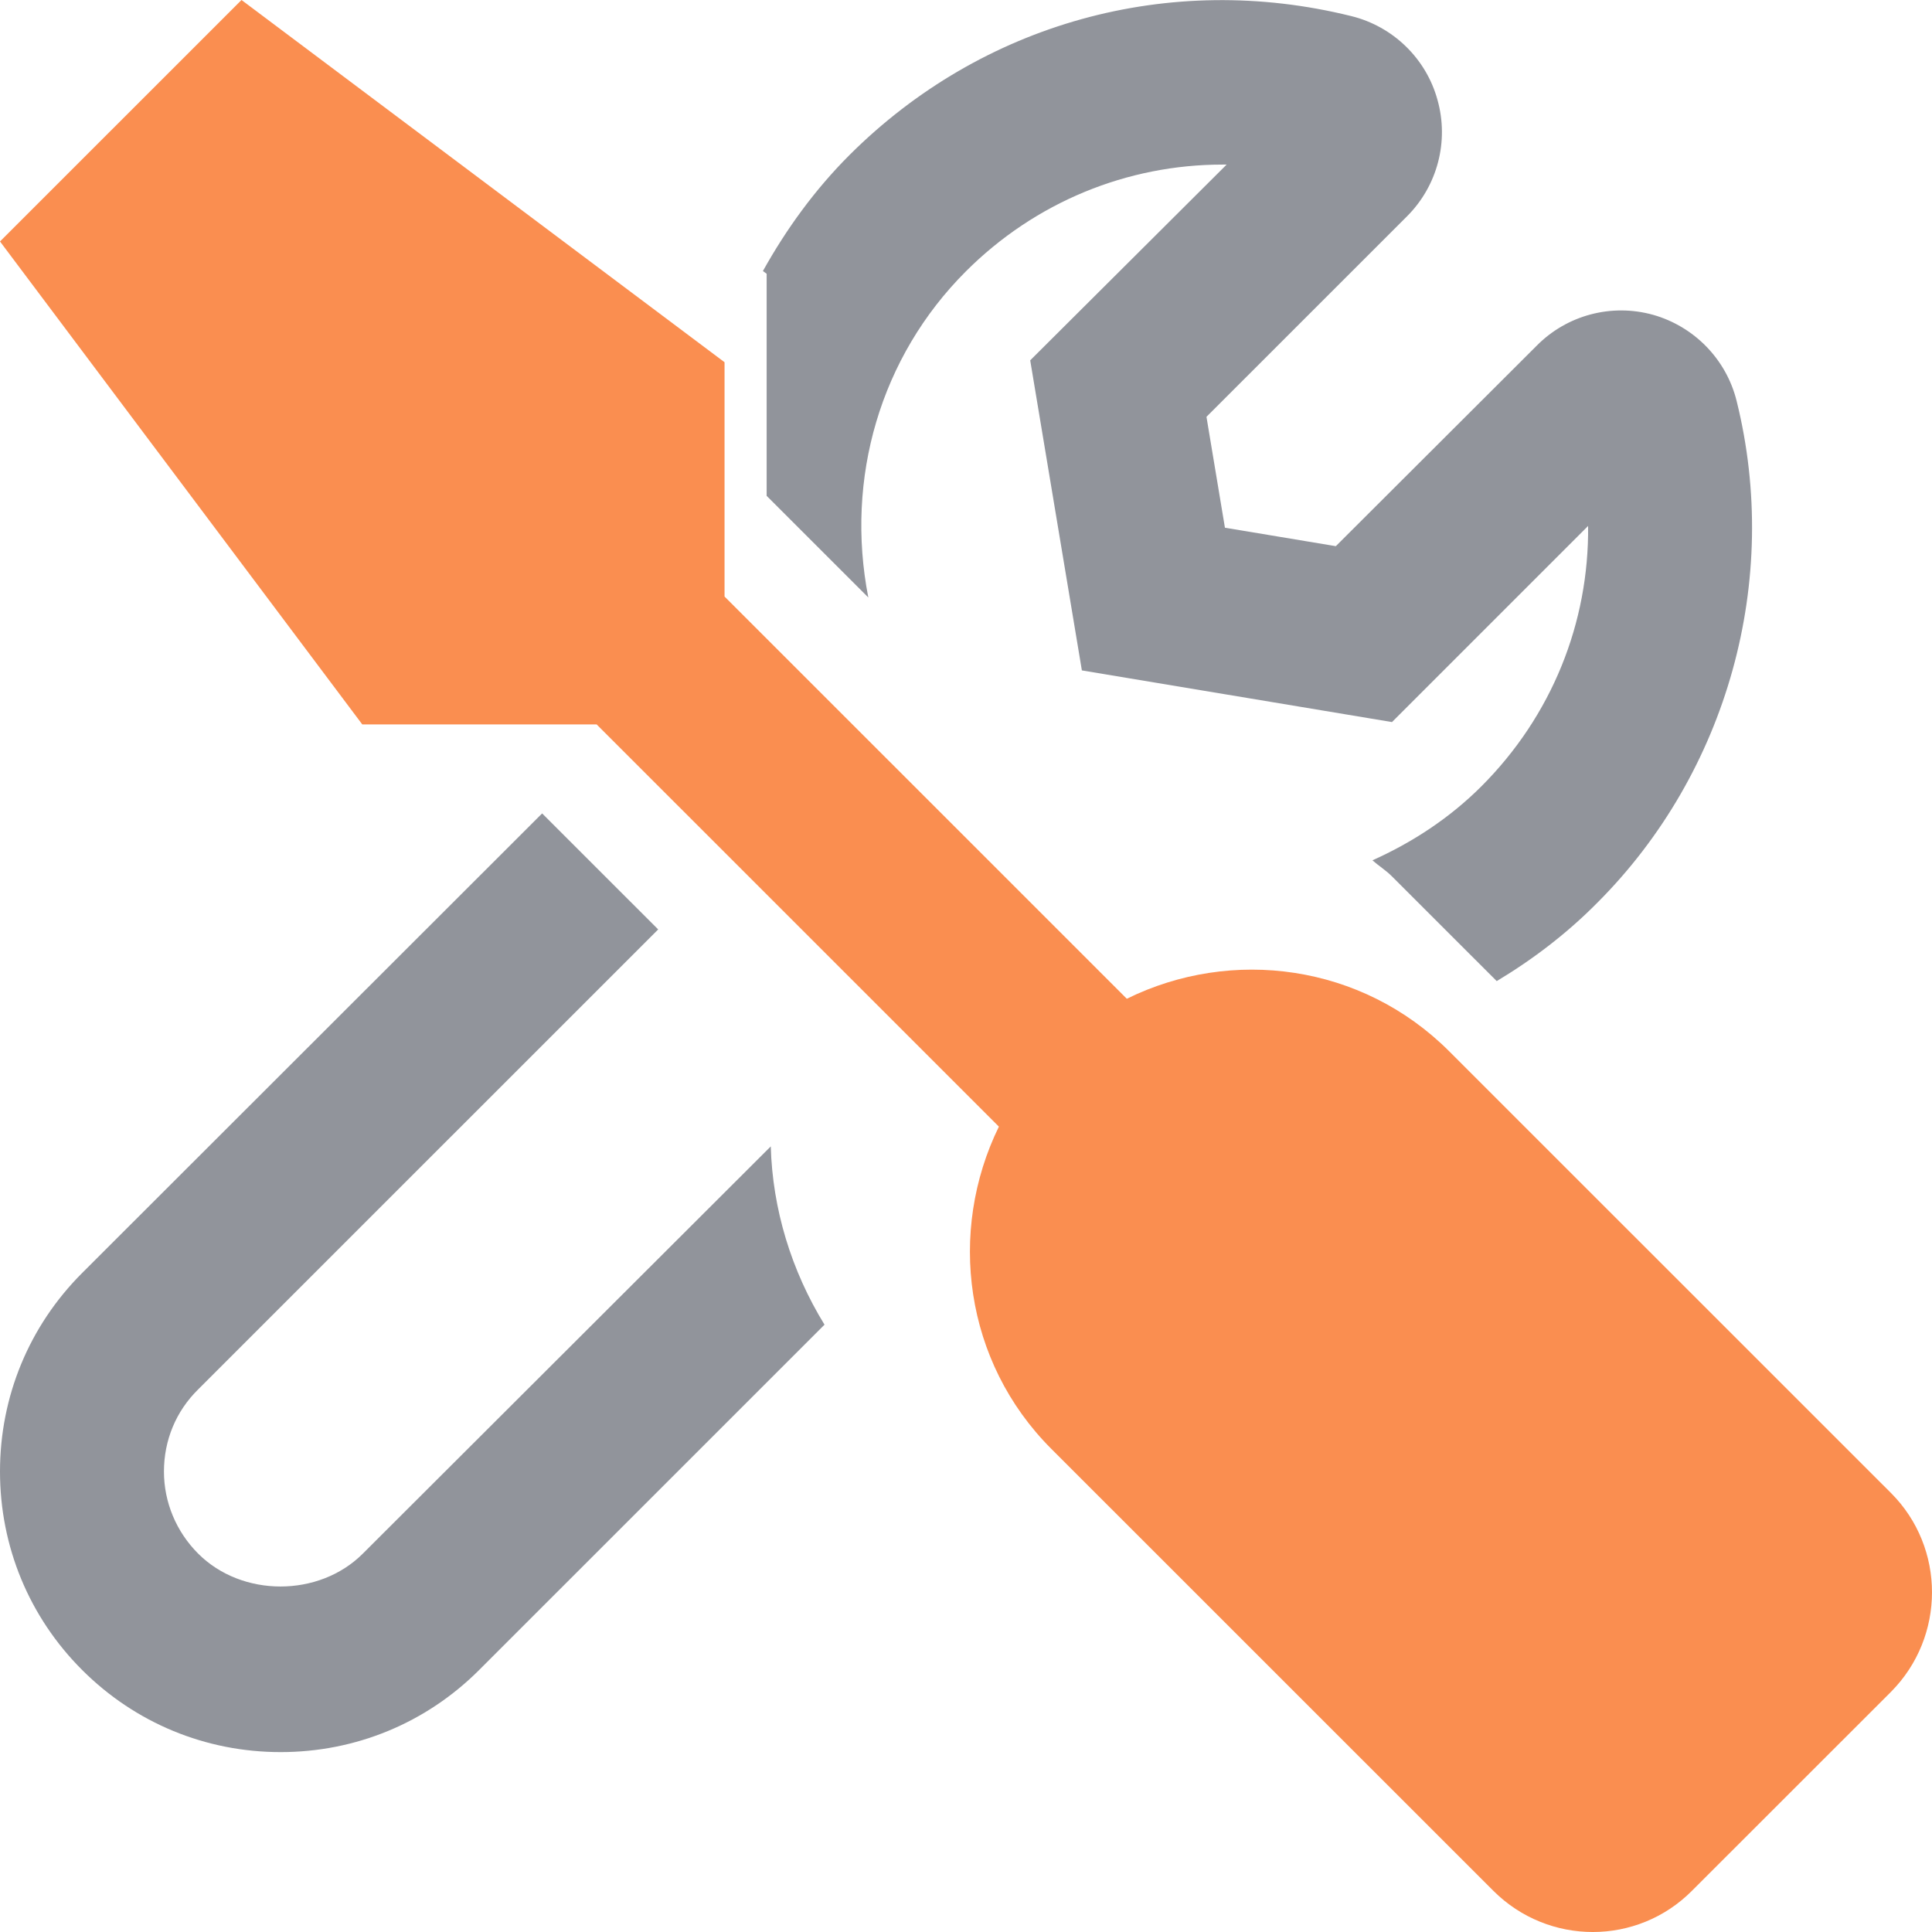<?xml version="1.0" encoding="UTF-8"?>
<svg width="43px" height="43px" viewBox="0 0 43 43" version="1.1" xmlns="http://www.w3.org/2000/svg" xmlns:xlink="http://www.w3.org/1999/xlink">
    <g id="User's-App" stroke="none" stroke-width="1" fill="none" fill-rule="evenodd">
        <g id="User-type" transform="translate(-70, -443)" fill-rule="nonzero">
            <g id="DIYer" transform="translate(70, 443)">
                <path d="M17.063,7.319 L17.063,11.036 L19.326,13.298 C18.808,10.648 19.592,7.944 21.497,6.04 C23.043,4.494 25.092,3.663 27.21,3.663 L27.301,3.663 L22.929,8.02 L24.079,14.921 L30.981,16.071 L35.346,11.706 C35.368,13.862 34.538,15.934 32.969,17.503 C32.26,18.211 31.43,18.752 30.546,19.148 C30.684,19.27 30.844,19.369 30.973,19.498 L33.312,21.836 C34.111,21.357 34.873,20.778 35.551,20.092 C38.453,17.19 39.642,12.91 38.652,8.926 C38.423,7.997 37.707,7.266 36.793,7.007 C35.863,6.748 34.873,7.015 34.203,7.693 L29.731,12.156 L27.263,11.745 L26.852,9.277 L31.316,4.814 C31.994,4.136 32.253,3.146 31.994,2.224 C31.742,1.302 31.003,0.586 30.074,0.358 C26.022,-0.647 21.855,0.51 18.907,3.45 C18.13,4.227 17.498,5.103 16.98,6.032 L17.063,6.093 L17.063,7.319 Z" id="Path" fill="#91949B"></path>
                <path d="M8.075,34.579 C7.1,35.554 5.386,35.554 4.411,34.579 C3.923,34.091 3.649,33.436 3.649,32.751 C3.649,32.058 3.915,31.41 4.411,30.923 L14.649,20.686 L12.066,18.104 L1.828,28.333 C0.647,29.514 0,31.083 0,32.751 C0,34.419 0.647,35.988 1.828,37.168 C3.009,38.349 4.578,38.996 6.246,38.996 C7.915,38.996 9.484,38.349 10.665,37.168 L18.351,29.483 C17.612,28.28 17.193,26.909 17.155,25.515 L8.075,34.579 Z" id="Path" fill="#91949B"></path>
                <path d="M42.087,33.229 L32.252,23.396 C30.311,21.456 27.414,21.078 25.079,22.229 L16.126,13.277 L16.126,8.062 L5.375,0 L0,5.374 L8.063,16.123 L13.279,16.123 L22.232,25.075 C21.089,27.41 21.459,30.307 23.399,32.247 L33.234,42.08 C34.46,43.307 36.443,43.307 37.66,42.08 L42.087,37.655 C43.304,36.429 43.304,34.447 42.087,33.229 Z" id="Path" fill="#FA8E50"></path>
            </g>
        </g>
    </g>
</svg>